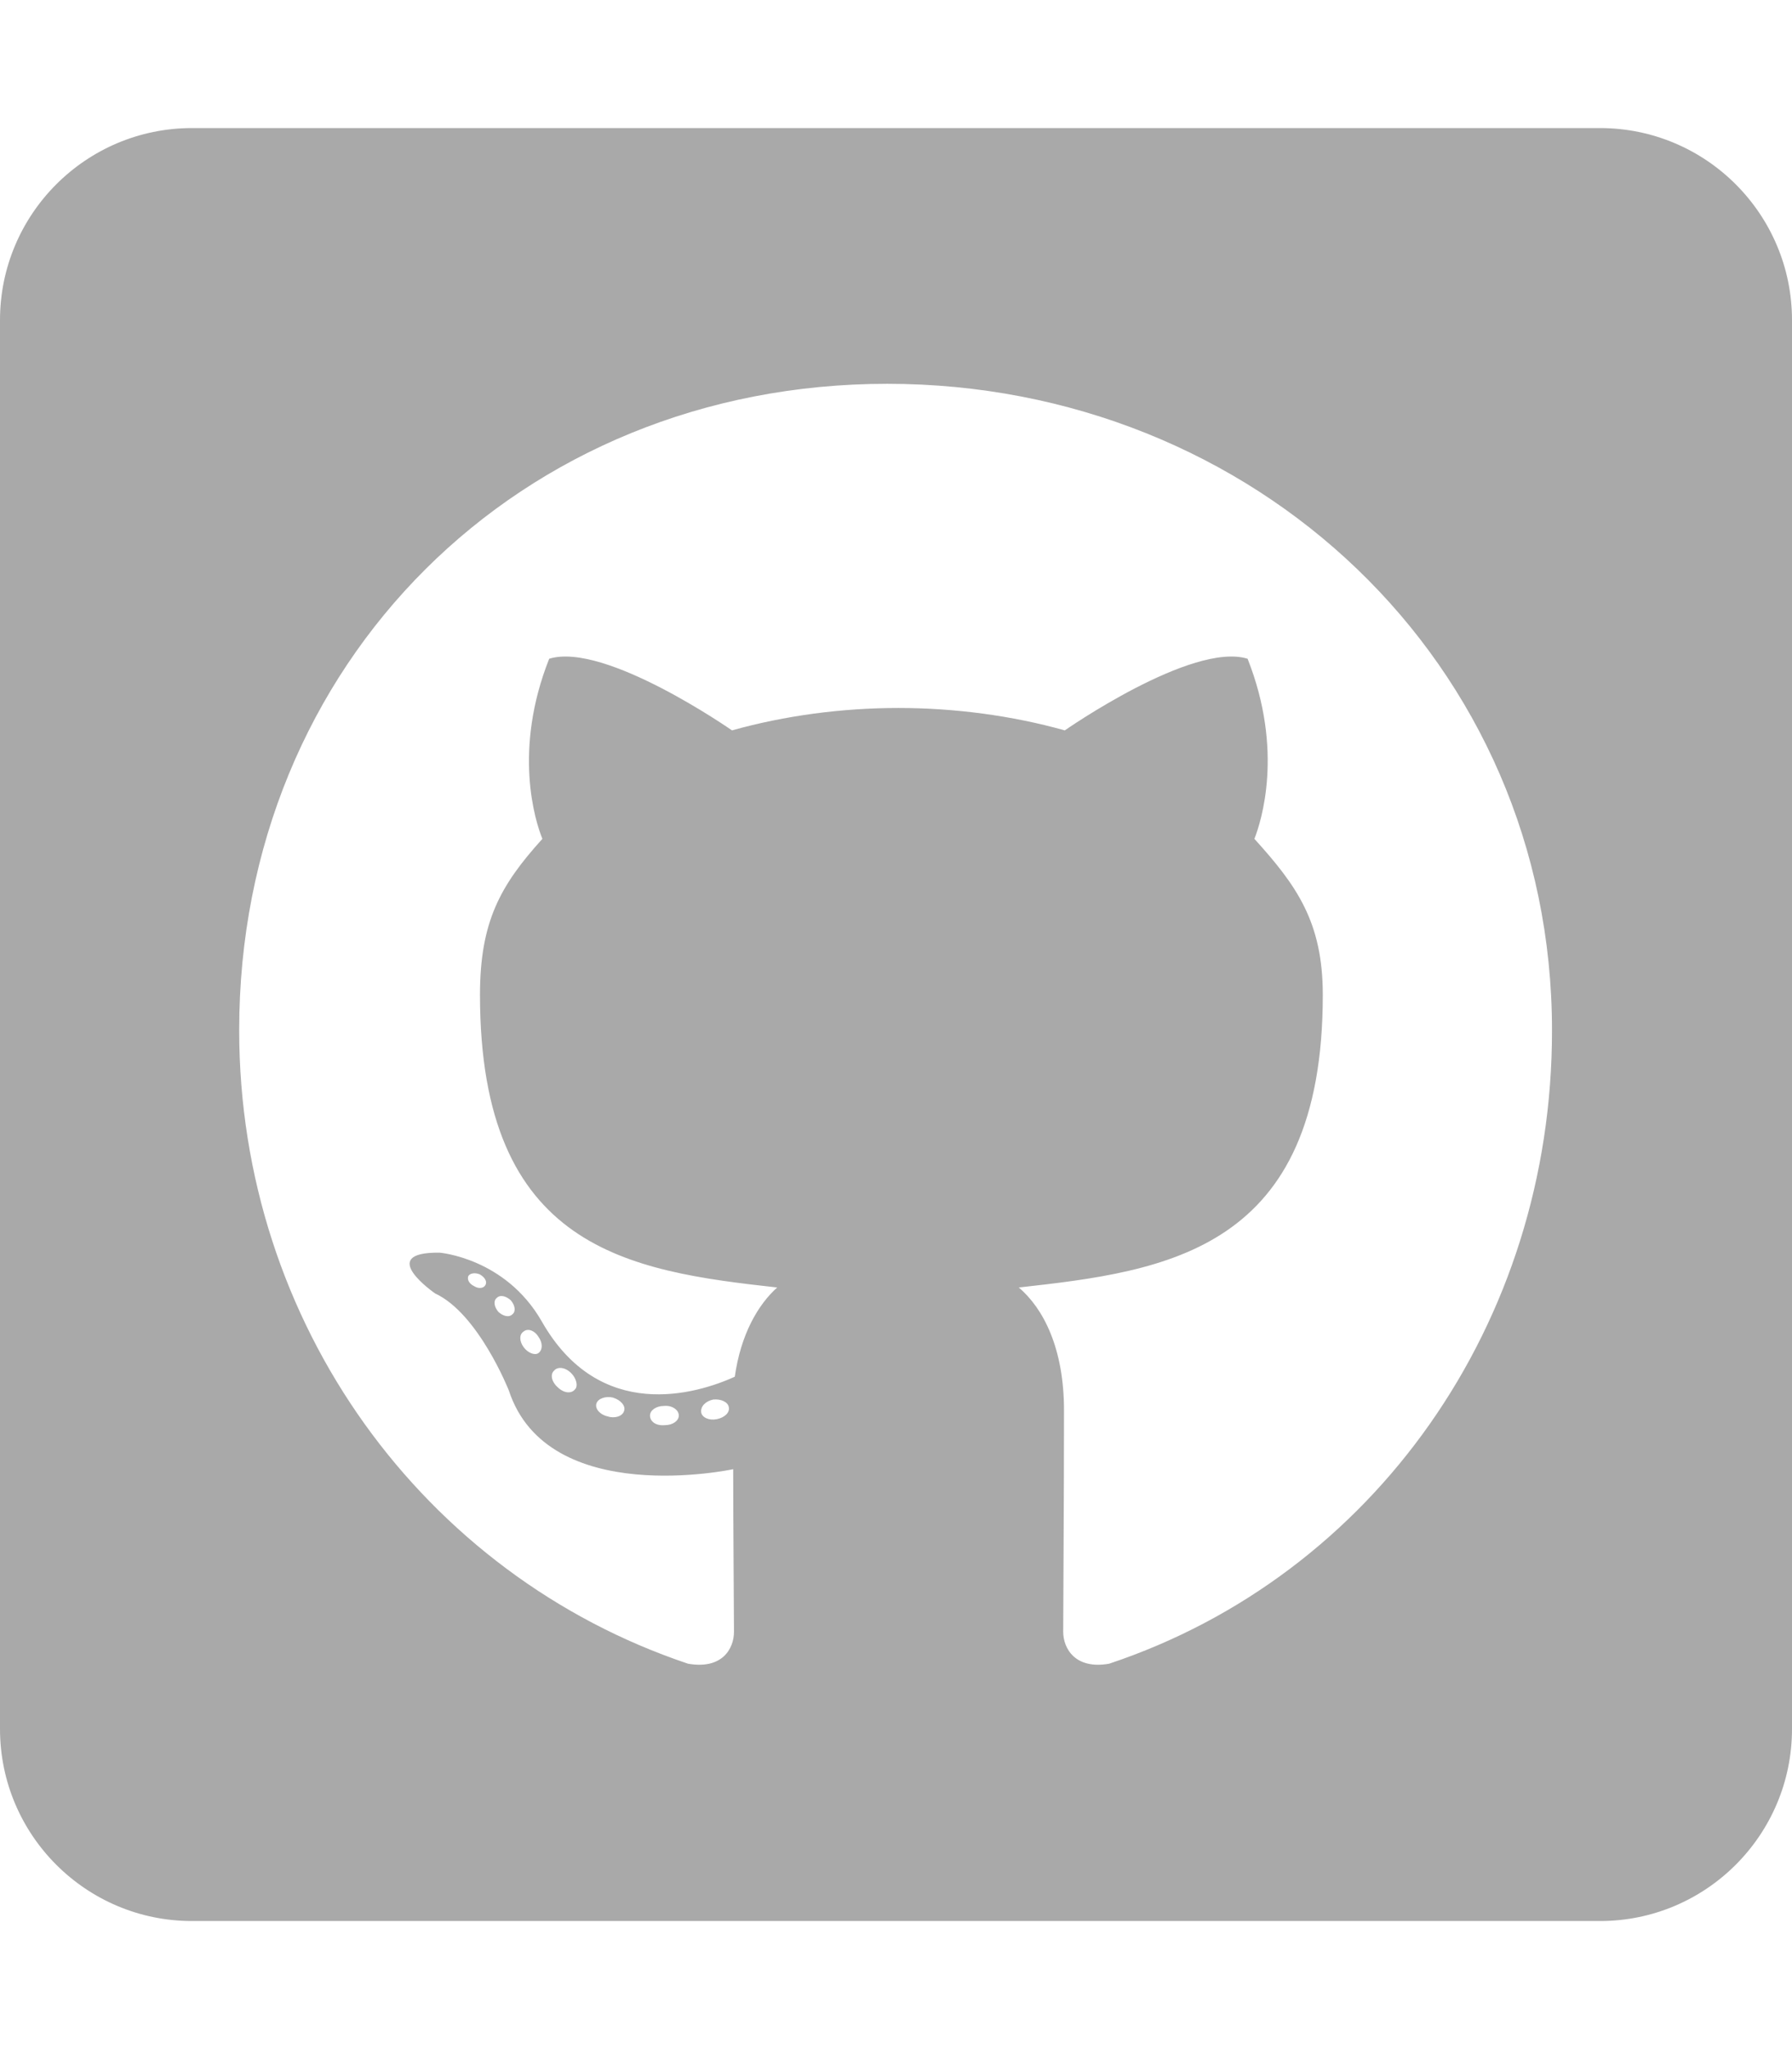 <?xml version="1.0" encoding="UTF-8" standalone="no"?><!DOCTYPE svg PUBLIC "-//W3C//DTD SVG 1.1//EN" "http://www.w3.org/Graphics/SVG/1.1/DTD/svg11.dtd"><svg width="100%" height="100%" viewBox="0 0 448 512" version="1.1" xmlns="http://www.w3.org/2000/svg" xmlns:xlink="http://www.w3.org/1999/xlink" xml:space="preserve" xmlns:serif="http://www.serif.com/" style="fill-rule:evenodd;clip-rule:evenodd;stroke-linejoin:round;stroke-miterlimit:1.414;"><path d="M400,32l-352,0c-26.5,0 -48,21.5 -48,48l0,352c0,26.5 21.5,48 48,48l352,0c26.5,0 48,-21.5 48,-48l0,-352c0,-26.5 -21.5,-48 -48,-48Zm-122.7,383.7c-8.4,1.5 -11.5,-3.7 -11.5,-8c0,-5.4 0.2,-33 0.2,-55.3c0,-15.6 -5.2,-25.5 -11.3,-30.7c37,-4.1 76,-9.2 76,-73.1c0,-18.2 -6.5,-27.3 -17.1,-39c1.7,-4.3 7.4,-22 -1.7,-45c-13.9,-4.3 -45.7,17.9 -45.7,17.9c-13.2,-3.7 -27.5,-5.6 -41.6,-5.6c-14.1,0 -28.4,1.9 -41.6,5.6c0,0 -31.8,-22.2 -45.7,-17.9c-9.1,22.9 -3.5,40.6 -1.7,45c-10.6,11.7 -15.6,20.8 -15.6,39c0,63.6 37.3,69 74.3,73.1c-4.8,4.3 -9.1,11.7 -10.6,22.3c-9.5,4.3 -33.8,11.7 -48.3,-13.9c-9.1,-15.8 -25.5,-17.1 -25.5,-17.1c-16.2,-0.2 -1.1,10.2 -1.1,10.2c10.8,5 18.4,24.2 18.4,24.2c9.7,29.7 56.1,19.7 56.1,19.7c0,13.9 0.2,36.5 0.2,40.6c0,4.3 -3,9.5 -11.5,8c-66,-22.1 -112.2,-84.9 -112.2,-158.3c0,-91.8 70.2,-161.5 162,-161.5c91.8,0 166.2,69.7 166.2,161.5c0.1,73.4 -44.7,136.3 -110.7,158.3Zm-98.1,-61.1c-1.9,0.4 -3.7,-0.4 -3.9,-1.7c-0.2,-1.5 1.1,-2.8 3,-3.2c1.9,-0.2 3.7,0.6 3.9,1.9c0.3,1.3 -1,2.6 -3,3Zm-9.5,-0.9c0,1.3 -1.5,2.4 -3.5,2.4c-2.2,0.2 -3.7,-0.9 -3.7,-2.4c0,-1.3 1.5,-2.4 3.5,-2.4c1.9,-0.2 3.7,0.9 3.7,2.4Zm-13.7,-1.1c-0.4,1.3 -2.4,1.9 -4.1,1.3c-1.9,-0.4 -3.2,-1.9 -2.8,-3.2c0.4,-1.3 2.4,-1.9 4.1,-1.5c2,0.6 3.3,2.1 2.8,3.4Zm-12.3,-5.4c-0.9,1.1 -2.8,0.9 -4.3,-0.6c-1.5,-1.3 -1.9,-3.2 -0.9,-4.1c0.9,-1.1 2.8,-0.9 4.3,0.6c1.3,1.3 1.8,3.3 0.9,4.1Zm-9.1,-9.1c-0.9,0.6 -2.6,0 -3.7,-1.5c-1.1,-1.5 -1.1,-3.2 0,-3.9c1.1,-0.9 2.8,-0.2 3.7,1.3c1.1,1.5 1.1,3.3 0,4.1Zm-6.5,-9.7c-0.9,0.9 -2.4,0.4 -3.5,-0.6c-1.1,-1.3 -1.3,-2.8 -0.4,-3.5c0.9,-0.9 2.4,-0.4 3.5,0.6c1.1,1.3 1.3,2.8 0.4,3.5Zm-6.7,-7.4c-0.4,0.9 -1.7,1.1 -2.8,0.4c-1.3,-0.6 -1.9,-1.7 -1.5,-2.6c0.4,-0.6 1.5,-0.9 2.8,-0.4c1.3,0.7 1.9,1.8 1.5,2.6Z" style="fill:#a9a9a9;fill-rule:nonzero;"/></svg>